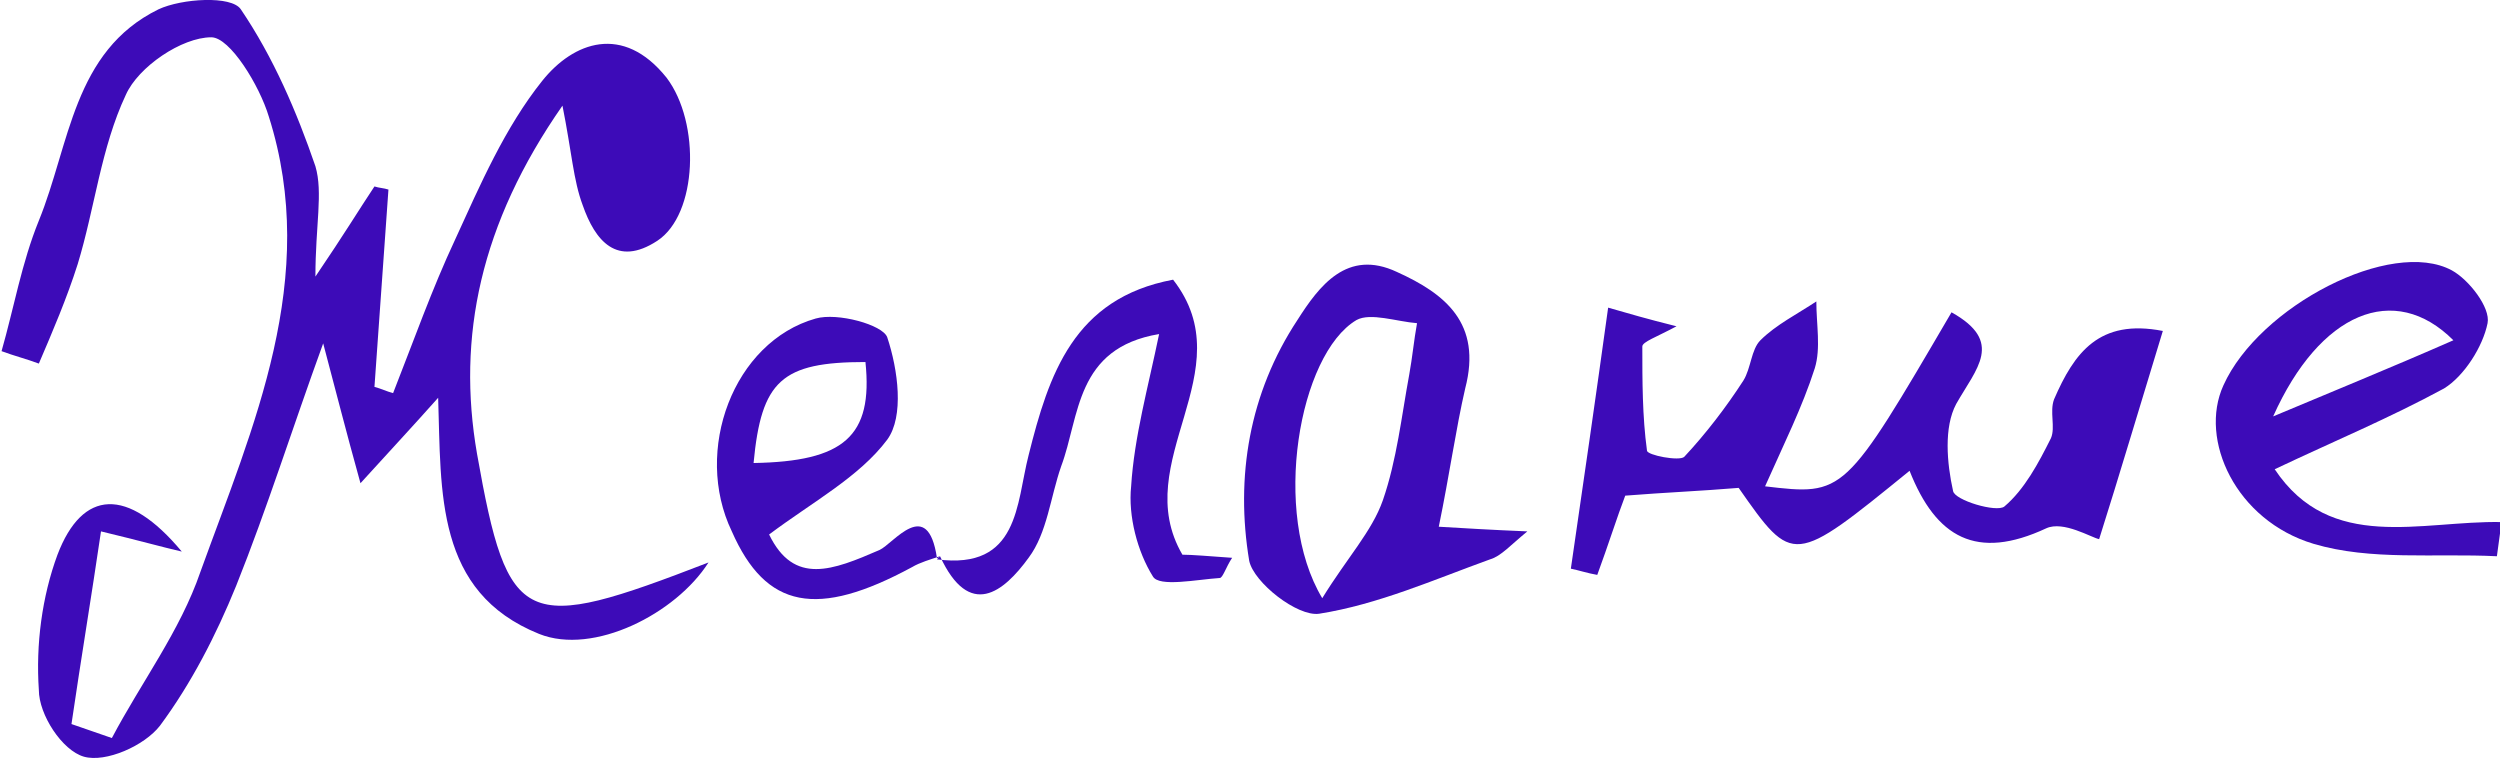 <?xml version="1.0" encoding="utf-8"?>
<!-- Generator: Adobe Illustrator 23.0.1, SVG Export Plug-In . SVG Version: 6.00 Build 0)  -->
<svg version="1.1" id="Слой_1" xmlns="http://www.w3.org/2000/svg" xmlns:xlink="http://www.w3.org/1999/xlink" x="0px" y="0px"
	 viewBox="0 0 160.9 48.8" style="enable-background:new 0 0 160.9 48.8;" xml:space="preserve">
<style type="text/css">
	.st0{fill:#3D0BB8;}
</style>
<path class="st0" d="M20.3,17.8c1.9-2.8,2.8-4.3,3.8-5.8c0.3,0.1,0.6,0.1,0.9,0.2c-0.3,4.2-0.6,8.5-0.9,12.7
	c0.4,0.1,0.8,0.3,1.2,0.4c1.3-3.3,2.5-6.7,4-9.9c1.6-3.5,3.2-7.2,5.6-10.2c2-2.5,5.2-3.7,8-0.2c2.2,2.9,2,8.8-0.6,10.5
	c-2.6,1.7-4,0-4.8-2.3c-0.6-1.6-0.7-3.4-1.3-6.4c-5.3,7.6-6.8,14.9-5.5,22.4c2,11.3,3,11.6,14.9,7c-2.1,3.3-7.4,6-10.9,4.6
	c-6.7-2.7-6.3-9.1-6.5-15.2c-1.6,1.8-3,3.3-5,5.5c-1-3.6-1.6-6-2.4-9c-2,5.5-3.6,10.6-5.6,15.6c-1.3,3.2-2.9,6.3-4.9,9
	c-1,1.3-3.5,2.4-4.9,2C4,48.3,2.5,46,2.5,44.4c-0.2-2.9,0.2-6,1.2-8.7c1.6-4.2,4.5-4.4,8-0.2c-1.3-0.3-2.7-0.7-5.2-1.3
	c-0.6,4.1-1.3,8.3-1.9,12.4c0.9,0.3,1.7,0.6,2.6,0.9c1.9-3.6,4.4-6.9,5.7-10.7c3.4-9.4,7.7-18.9,4.4-29.3c-0.6-2-2.5-5.1-3.7-5.1
	c-1.9,0-4.7,1.9-5.5,3.7c-1.6,3.4-2,7.3-3.1,10.9c-0.7,2.2-1.6,4.3-2.5,6.4c-0.8-0.3-1.6-0.5-2.4-0.8c0.8-2.8,1.3-5.7,2.4-8.4
	c2-4.9,2.2-10.9,7.7-13.6c1.5-0.7,4.7-0.9,5.3,0c2.1,3.1,3.6,6.6,4.8,10.1C20.8,12.4,20.3,14.5,20.3,17.8z"/>
<path class="st0" d="M139.2,21.3c-1.5,4.9-2.8,9.3-4.1,13.4c-0.5-0.1-2.3-1.2-3.4-0.7c-4.5,2.1-7.1,0.6-8.8-3.7
	c-7.5,6.1-7.5,6.1-11,1.1c-2.4,0.2-4.8,0.3-7.3,0.5c-0.5,1.3-1.1,3.2-1.8,5.1c-0.6-0.1-1.2-0.3-1.7-0.4c0.8-5.5,1.6-11,2.4-16.8
	c1.4,0.4,2.4,0.7,4.4,1.2c-1.3,0.7-2.2,1-2.2,1.3c0,2.2,0,4.5,0.3,6.7c0,0.3,2.1,0.7,2.4,0.4c1.4-1.5,2.7-3.2,3.8-4.9
	c0.5-0.8,0.5-2,1.1-2.6c1-1,2.4-1.7,3.6-2.5c0,1.5,0.3,3-0.1,4.3c-0.8,2.5-2,4.9-3.2,7.6c5.1,0.6,5.1,0.6,12-11.2
	c3.4,1.9,1.6,3.6,0.3,5.9c-0.8,1.5-0.6,3.8-0.2,5.6c0.1,0.6,2.8,1.4,3.3,1c1.3-1.1,2.2-2.8,3-4.4c0.3-0.7-0.1-1.7,0.2-2.5
	C133.5,22.7,135.1,20.5,139.2,21.3z"/>
<path class="st0" d="M92.6,33.9c1.7,0.1,3.3,0.2,5.7,0.3c-1.1,0.9-1.7,1.6-2.4,1.8c-3.6,1.3-7.2,2.9-11,3.5c-1.4,0.2-4.2-2-4.5-3.4
	c-0.9-5.4,0-10.8,3.1-15.5c1.4-2.2,3.2-4.6,6.4-3.1c3.1,1.4,5.5,3.3,4.4,7.5C93.7,27.6,93.3,30.5,92.6,33.9z M85.1,38.5
	c1.6-2.6,3.2-4.3,3.9-6.3c0.9-2.6,1.2-5.4,1.7-8.1c0.2-1.1,0.3-2.2,0.5-3.3c-1.3-0.1-3-0.7-3.9-0.2C83.6,22.8,81.8,33,85.1,38.5z"/>
<path class="st0" d="M146.4,30.2c3.6,5.4,9.4,3.3,14.6,3.4c-0.1,0.7-0.2,1.5-0.3,2.2c-4-0.2-8.1,0.3-11.8-0.8
	c-5-1.5-7.4-6.7-5.8-10.2c2.3-5.1,10.8-9.5,14.7-7.4c1.1,0.6,2.5,2.4,2.3,3.4c-0.3,1.5-1.5,3.4-2.8,4.2
	C153.8,26.9,150.2,28.4,146.4,30.2z M157.9,21.9c-3.8-3.8-8.6-1.8-11.6,4.9C150.1,25.2,153.8,23.7,157.9,21.9z"/>
<path class="st0" d="M60.3,36c5.3,0.7,5.1-3.6,5.9-6.7c1.3-5.2,2.9-10.1,9.3-11.3c4.6,5.9-2.9,11.7,0.6,17.7c0.6,0,1.8,0.1,3.2,0.2
	c-0.4,0.6-0.6,1.3-0.8,1.3c-1.5,0.1-3.9,0.6-4.3-0.1c-1-1.6-1.6-3.9-1.4-5.8c0.2-3.2,1.1-6.4,1.8-9.8c-5.4,0.9-5.1,5.3-6.3,8.5
	c-0.7,2-0.9,4.3-2.1,5.9c-1.6,2.2-3.8,4-5.7-0.1L60.3,36z"/>
<path class="st0" d="M60.5,35.8c-0.6,0.2-1.3,0.4-1.8,0.7c-6.1,3.3-9.4,2.7-11.6-2.3C44.6,29,47.2,22,52.5,20.5
	c1.4-0.4,4.3,0.4,4.6,1.2c0.7,2.1,1.1,5.1,0,6.6c-1.8,2.4-4.8,4-7.6,6.1c1.6,3.3,4.1,2.3,7.1,1c0.9-0.4,3.1-3.5,3.7,0.5
	C60.3,36,60.5,35.8,60.5,35.8z M48.5,29.8c5.8-0.1,7.7-1.7,7.2-6.5C50.3,23.3,49,24.5,48.5,29.8z"/>
</svg>
